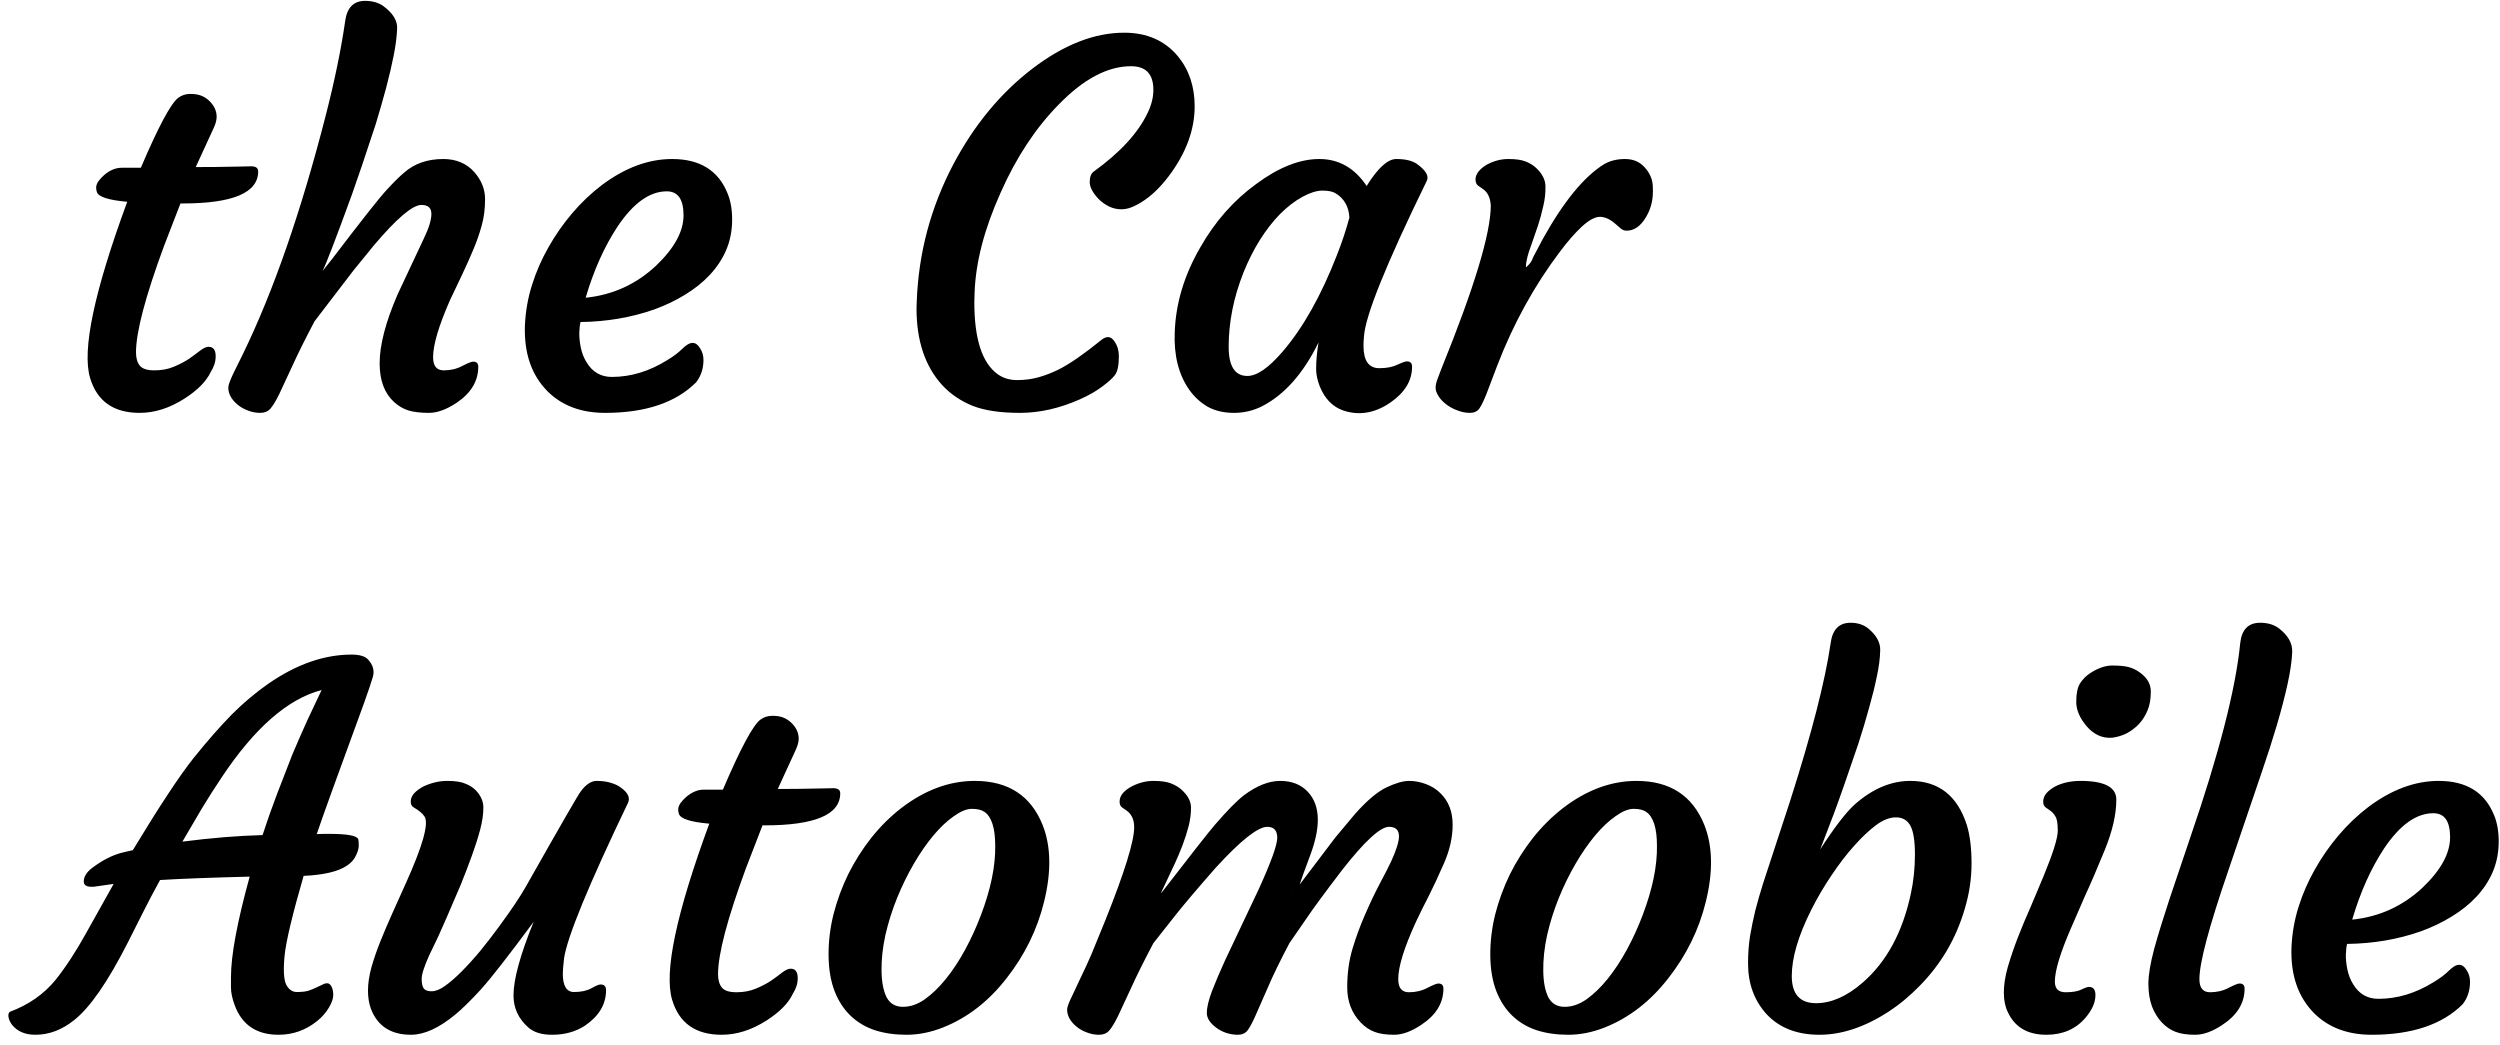 <svg width="201" height="84" viewBox="0 0 201 84" fill="none" xmlns="http://www.w3.org/2000/svg">
<path d="M16.773 27.883C17.151 27.883 17.34 28.137 17.34 28.645C17.34 29.074 17.21 29.491 16.949 29.895C16.598 30.65 15.895 31.366 14.84 32.043C13.642 32.811 12.438 33.195 11.227 33.195C9.13 33.195 7.802 32.258 7.242 30.383C6.578 28.156 7.574 23.436 10.23 16.223C8.733 16.092 7.919 15.832 7.789 15.441C7.75 15.324 7.73 15.2 7.73 15.07C7.73 14.927 7.789 14.764 7.906 14.582C8.036 14.4 8.199 14.224 8.395 14.055C8.85 13.677 9.312 13.488 9.781 13.488H11.324C12.73 10.194 13.733 8.319 14.332 7.863C14.618 7.655 14.938 7.551 15.289 7.551C15.641 7.551 15.934 7.596 16.168 7.688C16.402 7.779 16.611 7.909 16.793 8.078C17.21 8.469 17.418 8.905 17.418 9.387C17.418 9.647 17.34 9.947 17.184 10.285L15.738 13.43H16.207C17.014 13.43 17.665 13.423 18.16 13.41C18.16 13.41 18.531 13.404 19.273 13.391C19.521 13.378 19.827 13.371 20.191 13.371C20.569 13.371 20.758 13.508 20.758 13.781C20.758 15.5 18.727 16.359 14.664 16.359H14.508L13.18 19.797C11.682 23.859 10.934 26.704 10.934 28.332C10.934 28.788 11.038 29.146 11.246 29.406C11.454 29.654 11.845 29.777 12.418 29.777C12.991 29.777 13.512 29.68 13.98 29.484C14.449 29.289 14.859 29.074 15.211 28.84C15.562 28.592 15.862 28.371 16.109 28.176C16.37 27.98 16.591 27.883 16.773 27.883ZM33.883 16.477C33.167 16.477 31.884 17.57 30.035 19.758L28.414 21.75L25.289 25.832C24.534 27.264 23.941 28.456 23.512 29.406L22.457 31.672C22.184 32.232 21.943 32.629 21.734 32.863C21.539 33.085 21.266 33.195 20.914 33.195C20.576 33.195 20.244 33.13 19.918 33C19.605 32.883 19.332 32.727 19.098 32.531C18.603 32.115 18.355 31.659 18.355 31.164C18.355 30.969 18.492 30.585 18.766 30.012L19.547 28.43C21.982 23.417 24.189 17.062 26.168 9.367C26.897 6.529 27.424 3.977 27.75 1.711C27.893 0.617 28.427 0.07 29.352 0.07C29.951 0.07 30.445 0.214 30.836 0.5C31.591 1.06 31.956 1.659 31.93 2.297C31.904 2.935 31.812 3.651 31.656 4.445C31.5 5.24 31.298 6.105 31.051 7.043C30.803 7.967 30.523 8.944 30.211 9.973C29.352 12.59 28.713 14.478 28.297 15.637C27.021 19.139 26.233 21.19 25.934 21.789C26.129 21.555 26.383 21.236 26.695 20.832C29.065 17.72 30.53 15.865 31.09 15.266C31.65 14.654 32.125 14.185 32.516 13.859C33.336 13.143 34.378 12.785 35.641 12.785C36.669 12.785 37.496 13.13 38.121 13.82C38.707 14.484 39 15.213 39 16.008C39 16.789 38.909 17.499 38.727 18.137C38.557 18.762 38.336 19.4 38.062 20.051C37.789 20.702 37.49 21.372 37.164 22.062L36.188 24.113C35.276 26.184 34.82 27.72 34.82 28.723C34.82 29.426 35.107 29.777 35.68 29.777C36.227 29.777 36.721 29.66 37.164 29.426C37.62 29.191 37.913 29.074 38.043 29.074C38.316 29.074 38.453 29.211 38.453 29.484C38.453 30.643 37.867 31.613 36.695 32.395C35.888 32.928 35.152 33.195 34.488 33.195C33.824 33.195 33.271 33.13 32.828 33C32.398 32.857 32.014 32.629 31.676 32.316C30.908 31.613 30.523 30.578 30.523 29.211C30.523 27.74 31.005 25.891 31.969 23.664L34.078 19.172C34.482 18.338 34.684 17.681 34.684 17.199C34.684 16.717 34.417 16.477 33.883 16.477ZM42.203 26.164C42.255 25.031 42.444 23.951 42.77 22.922C43.095 21.88 43.531 20.878 44.078 19.914C44.625 18.938 45.263 18.02 45.992 17.16C46.734 16.288 47.535 15.526 48.395 14.875C50.257 13.482 52.138 12.785 54.039 12.785C56.266 12.785 57.75 13.703 58.492 15.539C58.753 16.164 58.876 16.906 58.863 17.766C58.85 18.612 58.688 19.4 58.375 20.129C58.062 20.845 57.626 21.503 57.066 22.102C56.52 22.688 55.862 23.215 55.094 23.684C54.339 24.152 53.512 24.549 52.613 24.875C50.764 25.526 48.785 25.865 46.676 25.891C46.624 26.073 46.591 26.346 46.578 26.711C46.565 27.076 46.604 27.486 46.695 27.941C46.786 28.384 46.943 28.781 47.164 29.133C47.633 29.914 48.31 30.305 49.195 30.305C50.706 30.305 52.177 29.862 53.609 28.977C54.117 28.677 54.527 28.371 54.84 28.059C55.165 27.733 55.445 27.57 55.68 27.57C55.914 27.57 56.116 27.713 56.285 28C56.467 28.273 56.559 28.586 56.559 28.938C56.559 29.628 56.363 30.227 55.973 30.734C54.332 32.375 51.891 33.195 48.648 33.195C46.734 33.195 45.198 32.622 44.039 31.477C42.737 30.174 42.125 28.404 42.203 26.164ZM53.609 15.383C52.242 15.383 50.927 16.32 49.664 18.195C48.596 19.81 47.737 21.724 47.086 23.938C49.26 23.716 51.148 22.857 52.75 21.359C54.221 19.953 54.957 18.605 54.957 17.316C54.957 16.027 54.508 15.383 53.609 15.383ZM73.688 24.797L73.707 24.23C73.85 20.337 74.833 16.659 76.656 13.195C78.336 10.031 80.452 7.473 83.004 5.52C85.53 3.592 87.991 2.629 90.387 2.629C92.21 2.629 93.648 3.26 94.703 4.523C95.602 5.617 96.051 6.958 96.051 8.547C96.051 10.448 95.354 12.323 93.961 14.172C93.154 15.24 92.294 16.008 91.383 16.477C90.953 16.711 90.549 16.828 90.172 16.828C89.807 16.828 89.469 16.75 89.156 16.594C88.844 16.438 88.57 16.242 88.336 16.008C87.854 15.5 87.613 15.044 87.613 14.641C87.613 14.237 87.717 13.957 87.926 13.801C90.061 12.264 91.513 10.682 92.281 9.055C92.581 8.43 92.731 7.818 92.731 7.219C92.731 5.956 92.132 5.324 90.934 5.324C89.059 5.324 87.125 6.346 85.133 8.391C83.271 10.279 81.708 12.648 80.445 15.5C79.13 18.43 78.434 21.119 78.356 23.566L78.336 24.309C78.336 27.238 78.954 29.159 80.191 30.07C80.634 30.396 81.162 30.559 81.773 30.559C82.398 30.559 82.984 30.48 83.531 30.324C84.078 30.168 84.625 29.953 85.172 29.68C86.057 29.224 87.19 28.436 88.57 27.316C88.987 26.991 89.332 27.037 89.606 27.453C89.84 27.792 89.957 28.182 89.957 28.625C89.957 29.367 89.853 29.875 89.644 30.148C89.449 30.409 89.104 30.721 88.609 31.086C88.128 31.451 87.535 31.789 86.832 32.102C85.191 32.831 83.583 33.195 82.008 33.195C80.432 33.195 79.163 33.007 78.199 32.629C77.236 32.238 76.422 31.685 75.758 30.969C74.378 29.458 73.688 27.401 73.688 24.797ZM109.625 27.805C109.625 29.003 110.048 29.602 110.895 29.602C111.48 29.602 111.962 29.51 112.34 29.328C112.73 29.146 112.991 29.055 113.121 29.055C113.395 29.055 113.531 29.198 113.531 29.484C113.531 30.604 112.945 31.568 111.773 32.375C110.536 33.221 109.273 33.43 107.984 33C107.138 32.7 106.513 32.056 106.109 31.066C105.914 30.559 105.816 30.096 105.816 29.68C105.816 29.003 105.882 28.287 106.012 27.531C104.801 30.005 103.297 31.711 101.5 32.648C100.784 33.013 100.022 33.195 99.215 33.195C98.408 33.195 97.704 33.033 97.106 32.707C96.519 32.368 96.018 31.906 95.602 31.32C94.755 30.096 94.371 28.56 94.449 26.711C94.527 24.393 95.211 22.121 96.5 19.895C97.685 17.811 99.182 16.112 100.992 14.797C102.802 13.456 104.495 12.785 106.07 12.785C107.646 12.785 108.915 13.508 109.879 14.953C110.777 13.508 111.572 12.785 112.262 12.785C113.004 12.785 113.564 12.922 113.941 13.195C114.658 13.716 114.911 14.172 114.703 14.562C111.435 21.255 109.755 25.422 109.664 27.062C109.638 27.297 109.625 27.544 109.625 27.805ZM98.785 27.883C98.785 29.445 99.287 30.227 100.289 30.227C101.057 30.227 102.001 29.576 103.121 28.273C104.762 26.359 106.214 23.781 107.477 20.539C107.88 19.523 108.219 18.508 108.492 17.492C108.44 16.607 108.069 15.956 107.379 15.539C107.145 15.396 106.793 15.324 106.324 15.324C105.868 15.324 105.328 15.493 104.703 15.832C104.091 16.171 103.492 16.633 102.906 17.219C102.333 17.805 101.793 18.501 101.285 19.309C100.79 20.103 100.354 20.969 99.977 21.906C99.182 23.912 98.785 25.904 98.785 27.883ZM116.305 32.531C116.044 32.336 115.836 32.121 115.68 31.887C115.523 31.639 115.439 31.431 115.426 31.262C115.413 31.079 115.445 30.865 115.523 30.617C115.615 30.357 115.732 30.044 115.875 29.68C118.531 23.143 119.859 18.755 119.859 16.516C119.82 15.891 119.605 15.448 119.215 15.188L118.824 14.914C118.707 14.823 118.642 14.667 118.629 14.445C118.629 14.211 118.714 13.99 118.883 13.781C119.052 13.573 119.273 13.391 119.547 13.234C120.107 12.935 120.68 12.785 121.266 12.785C121.865 12.785 122.327 12.85 122.652 12.98C122.991 13.111 123.277 13.287 123.512 13.508C124.007 13.977 124.254 14.471 124.254 14.992C124.267 15.513 124.208 16.04 124.078 16.574C123.961 17.108 123.818 17.635 123.648 18.156C123.479 18.664 123.31 19.152 123.141 19.621C122.971 20.077 122.861 20.415 122.809 20.637C122.704 21.092 122.665 21.379 122.691 21.496C123.004 21.223 123.193 20.956 123.258 20.695L124.02 19.25C125.712 16.203 127.366 14.185 128.98 13.195C129.449 12.922 130.009 12.785 130.66 12.785C131.324 12.785 131.858 13.02 132.262 13.488C132.665 13.944 132.874 14.452 132.887 15.012C132.913 15.572 132.874 16.04 132.77 16.418C132.678 16.783 132.535 17.128 132.34 17.453C131.91 18.182 131.389 18.547 130.777 18.547C130.608 18.547 130.452 18.488 130.309 18.371L129.879 18C129.449 17.622 129.033 17.434 128.629 17.434C128.238 17.434 127.757 17.694 127.184 18.215C126.624 18.736 126.038 19.406 125.426 20.227C123.368 22.948 121.689 25.995 120.387 29.367L119.527 31.633C119.306 32.193 119.111 32.596 118.941 32.844C118.772 33.078 118.518 33.195 118.18 33.195C117.854 33.195 117.522 33.13 117.184 33C116.858 32.883 116.565 32.727 116.305 32.531ZM18.57 78.566C18.57 76.809 19.072 74.113 20.074 70.481C16.936 70.559 14.534 70.65 12.867 70.754C12.359 71.678 11.897 72.557 11.48 73.391L10.27 75.793C8.668 78.944 7.229 81.021 5.953 82.023C4.977 82.805 3.941 83.195 2.848 83.195C2.014 83.195 1.383 82.922 0.953 82.375C0.797 82.154 0.706 81.945 0.68 81.75C0.654 81.542 0.699 81.405 0.816 81.34C2.314 80.78 3.531 79.927 4.469 78.781C5.289 77.753 6.109 76.496 6.93 75.012L9.137 71.066L7.906 71.242C7.125 71.385 6.734 71.262 6.734 70.871C6.734 70.481 6.969 70.109 7.438 69.758C8.258 69.146 9.059 68.742 9.84 68.547L10.68 68.352C12.815 64.823 14.443 62.355 15.562 60.949C16.695 59.543 17.724 58.371 18.648 57.434C19.586 56.496 20.569 55.669 21.598 54.953C23.85 53.404 26.07 52.629 28.258 52.629C28.922 52.629 29.371 52.766 29.605 53.039C29.996 53.469 30.12 53.931 29.977 54.426C29.833 54.908 29.599 55.604 29.273 56.516C27.19 62.193 25.921 65.708 25.465 67.062C25.673 67.049 25.862 67.043 26.031 67.043H26.461C27.919 67.043 28.701 67.186 28.805 67.473C28.831 67.564 28.844 67.733 28.844 67.981C28.844 68.215 28.766 68.488 28.609 68.801C28.466 69.113 28.225 69.38 27.887 69.602C27.197 70.07 26.038 70.344 24.41 70.422C23.525 73.482 23.017 75.598 22.887 76.769C22.77 77.941 22.809 78.736 23.004 79.152C23.212 79.556 23.499 79.758 23.863 79.758C24.241 79.758 24.547 79.725 24.781 79.66C25.016 79.582 25.224 79.497 25.406 79.406L25.914 79.172C26.044 79.094 26.174 79.055 26.305 79.055C26.448 79.055 26.565 79.146 26.656 79.328C26.747 79.497 26.793 79.725 26.793 80.012C26.793 80.298 26.669 80.643 26.422 81.047C26.188 81.438 25.875 81.789 25.484 82.102C24.573 82.831 23.544 83.195 22.398 83.195C20.641 83.195 19.469 82.414 18.883 80.852C18.674 80.305 18.57 79.816 18.57 79.387V78.566ZM14.664 67.668C16.982 67.368 19.13 67.193 21.109 67.141C21.474 66.021 21.865 64.914 22.281 63.82L23.492 60.695C23.909 59.706 24.319 58.768 24.723 57.883L25.855 55.48C23.147 56.184 20.471 58.521 17.828 62.492C17.268 63.325 16.721 64.185 16.188 65.07L14.664 67.668ZM48.277 79.152C48.577 79.152 48.727 79.302 48.727 79.602C48.727 80.734 48.167 81.685 47.047 82.453C46.292 82.948 45.406 83.195 44.391 83.195C43.557 83.195 42.919 83 42.477 82.609C41.682 81.906 41.285 81.047 41.285 80.031C41.285 78.742 41.825 76.769 42.906 74.113C40.901 76.822 39.495 78.625 38.688 79.523C37.88 80.409 37.177 81.099 36.578 81.594C35.276 82.662 34.098 83.195 33.043 83.195C31.428 83.195 30.354 82.499 29.82 81.106C29.664 80.676 29.586 80.188 29.586 79.641C29.586 79.081 29.677 78.462 29.859 77.785C30.055 77.095 30.302 76.379 30.602 75.637C30.901 74.894 31.227 74.133 31.578 73.352L32.633 71.008C33.987 68 34.488 66.216 34.137 65.656C33.98 65.409 33.688 65.162 33.258 64.914C33.102 64.823 33.023 64.667 33.023 64.445C33.023 64.211 33.115 63.99 33.297 63.781C33.492 63.573 33.74 63.391 34.039 63.234C34.677 62.935 35.315 62.785 35.953 62.785C36.591 62.785 37.073 62.857 37.398 63C37.737 63.13 38.01 63.3 38.219 63.508C38.648 63.938 38.863 64.413 38.863 64.934C38.863 65.454 38.779 66.04 38.609 66.691C38.44 67.329 38.219 68.026 37.945 68.781C37.672 69.537 37.372 70.318 37.047 71.125C36.148 73.234 35.543 74.628 35.23 75.305L34.508 76.809C34.104 77.707 33.902 78.338 33.902 78.703C33.902 79.068 33.961 79.328 34.078 79.484C34.195 79.628 34.404 79.699 34.703 79.699C35.016 79.699 35.374 79.556 35.777 79.269C36.181 78.983 36.624 78.599 37.105 78.117C37.587 77.635 38.089 77.082 38.609 76.457C39.13 75.819 39.638 75.162 40.133 74.484C41.109 73.156 41.825 72.088 42.281 71.281C45.042 66.398 46.513 63.846 46.695 63.625C47.112 63.065 47.535 62.785 47.965 62.785C48.408 62.785 48.792 62.837 49.117 62.941C49.443 63.033 49.723 63.169 49.957 63.352C50.504 63.755 50.68 64.159 50.484 64.562C47.307 71.19 45.595 75.357 45.348 77.062C45.283 77.648 45.25 78.052 45.25 78.273C45.25 79.263 45.55 79.758 46.148 79.758C46.708 79.758 47.171 79.66 47.535 79.465C47.9 79.257 48.147 79.152 48.277 79.152ZM63.57 77.883C63.948 77.883 64.137 78.137 64.137 78.644C64.137 79.074 64.007 79.491 63.746 79.894C63.395 80.65 62.691 81.366 61.637 82.043C60.439 82.811 59.234 83.195 58.023 83.195C55.927 83.195 54.599 82.258 54.039 80.383C53.375 78.156 54.371 73.436 57.027 66.223C55.53 66.092 54.716 65.832 54.586 65.441C54.547 65.324 54.527 65.201 54.527 65.07C54.527 64.927 54.586 64.764 54.703 64.582C54.833 64.4 54.996 64.224 55.191 64.055C55.647 63.677 56.109 63.488 56.578 63.488H58.121C59.527 60.194 60.53 58.319 61.129 57.863C61.415 57.655 61.734 57.551 62.086 57.551C62.438 57.551 62.73 57.596 62.965 57.688C63.199 57.779 63.408 57.909 63.59 58.078C64.007 58.469 64.215 58.905 64.215 59.387C64.215 59.647 64.137 59.947 63.98 60.285L62.535 63.43H63.004C63.811 63.43 64.462 63.423 64.957 63.41C64.957 63.41 65.328 63.404 66.07 63.391C66.318 63.378 66.624 63.371 66.988 63.371C67.366 63.371 67.555 63.508 67.555 63.781C67.555 65.5 65.523 66.359 61.461 66.359H61.305L59.977 69.797C58.479 73.859 57.73 76.704 57.73 78.332C57.73 78.788 57.835 79.146 58.043 79.406C58.251 79.654 58.642 79.777 59.215 79.777C59.788 79.777 60.309 79.68 60.777 79.484C61.246 79.289 61.656 79.074 62.008 78.84C62.359 78.592 62.659 78.371 62.906 78.176C63.167 77.981 63.388 77.883 63.57 77.883ZM68.394 81.672C67.848 81.151 67.418 80.493 67.106 79.699C66.793 78.892 66.63 77.941 66.617 76.848C66.604 75.754 66.734 74.647 67.008 73.527C67.294 72.408 67.691 71.327 68.199 70.285C68.72 69.243 69.338 68.267 70.055 67.356C70.784 66.444 71.585 65.65 72.457 64.973C74.358 63.514 76.331 62.785 78.375 62.785C81.057 62.785 82.874 63.964 83.824 66.32C84.501 68.026 84.54 70.09 83.941 72.512C83.394 74.738 82.392 76.783 80.934 78.644C79.488 80.507 77.783 81.828 75.816 82.609C74.827 83 73.85 83.195 72.887 83.195C71.936 83.195 71.083 83.072 70.328 82.824C69.586 82.577 68.941 82.193 68.394 81.672ZM72.125 72.199C71.734 73.163 71.422 74.152 71.188 75.168C70.966 76.184 70.862 77.147 70.875 78.059C70.888 78.957 71.025 79.667 71.285 80.188C71.559 80.695 71.995 80.949 72.594 80.949C73.193 80.949 73.779 80.747 74.352 80.344C74.938 79.927 75.504 79.38 76.051 78.703C76.598 78.026 77.112 77.245 77.594 76.359C78.076 75.474 78.499 74.549 78.863 73.586C79.658 71.49 80.042 69.628 80.016 68C80.016 66.568 79.723 65.656 79.137 65.266C78.902 65.109 78.57 65.031 78.141 65.031C77.724 65.031 77.242 65.227 76.695 65.617C76.148 65.995 75.602 66.509 75.055 67.16C74.508 67.811 73.981 68.573 73.473 69.445C72.965 70.318 72.516 71.236 72.125 72.199ZM101.891 66.477C101.135 66.477 99.755 67.57 97.75 69.758C96.253 71.463 95.165 72.746 94.488 73.606L92.731 75.832C91.975 77.264 91.383 78.456 90.953 79.406L89.898 81.672C89.625 82.232 89.384 82.629 89.176 82.863C88.981 83.085 88.707 83.195 88.356 83.195C88.017 83.195 87.685 83.13 87.359 83C87.047 82.883 86.773 82.727 86.539 82.531C86.044 82.115 85.797 81.659 85.797 81.164C85.797 80.969 85.94 80.585 86.227 80.012L86.969 78.43C87.203 77.961 87.477 77.362 87.789 76.633L88.883 73.957C90.419 70.116 91.188 67.635 91.188 66.516C91.188 65.917 90.992 65.474 90.602 65.188L90.211 64.914C90.081 64.823 90.016 64.667 90.016 64.445C90.016 64.211 90.1 63.99 90.269 63.781C90.452 63.573 90.686 63.391 90.973 63.234C91.559 62.935 92.144 62.785 92.731 62.785C93.329 62.785 93.798 62.85 94.137 62.98C94.475 63.111 94.768 63.286 95.016 63.508C95.51 63.964 95.758 64.439 95.758 64.934C95.758 65.428 95.693 65.93 95.562 66.438C95.432 66.932 95.269 67.44 95.074 67.961C94.879 68.469 94.671 68.963 94.449 69.445C93.928 70.565 93.603 71.255 93.473 71.516C93.356 71.763 93.323 71.854 93.375 71.789C95.758 68.703 97.19 66.88 97.672 66.32C98.674 65.162 99.456 64.367 100.016 63.938C101.044 63.169 102.014 62.785 102.926 62.785C103.85 62.785 104.586 63.072 105.133 63.645C105.68 64.217 105.953 64.973 105.953 65.91C105.953 66.731 105.745 67.694 105.328 68.801C104.911 69.908 104.632 70.682 104.488 71.125L107.359 67.336L108.961 65.422C109.924 64.341 110.771 63.632 111.5 63.293C112.229 62.954 112.822 62.785 113.277 62.785C113.746 62.785 114.202 62.87 114.645 63.039C115.1 63.208 115.484 63.449 115.797 63.762C116.461 64.4 116.793 65.246 116.793 66.301C116.793 67.316 116.559 68.358 116.09 69.426C115.621 70.493 115.211 71.372 114.859 72.062C114.508 72.74 114.169 73.423 113.844 74.113C112.893 76.184 112.418 77.72 112.418 78.723C112.418 79.426 112.704 79.777 113.277 79.777C113.824 79.777 114.319 79.66 114.762 79.426C115.217 79.191 115.51 79.074 115.641 79.074C115.914 79.074 116.051 79.211 116.051 79.484C116.051 80.643 115.458 81.613 114.273 82.394C113.479 82.928 112.75 83.195 112.086 83.195C111.435 83.195 110.908 83.117 110.504 82.961C110.1 82.805 109.736 82.557 109.41 82.219C108.681 81.463 108.316 80.519 108.316 79.387C108.316 78.254 108.46 77.212 108.746 76.262C109.033 75.311 109.371 74.393 109.762 73.508C110.152 72.609 110.543 71.789 110.934 71.047C111.337 70.292 111.643 69.693 111.852 69.25C112.268 68.338 112.477 67.668 112.477 67.238C112.477 66.731 112.21 66.477 111.676 66.477C110.973 66.477 109.71 67.642 107.887 69.973C106.507 71.783 105.549 73.085 105.016 73.879L103.668 75.832C102.913 77.264 102.333 78.456 101.93 79.406L100.934 81.672C100.686 82.232 100.471 82.629 100.289 82.863C100.107 83.085 99.853 83.195 99.527 83.195C99.202 83.195 98.883 83.143 98.57 83.039C98.271 82.935 98.01 82.798 97.789 82.629C97.281 82.251 97.027 81.854 97.027 81.438C97.027 81.008 97.164 80.428 97.438 79.699C97.724 78.957 98.076 78.13 98.492 77.219L101.227 71.438C102.203 69.289 102.691 67.928 102.691 67.356C102.691 66.769 102.424 66.477 101.891 66.477ZM103.824 71.984C103.837 71.984 103.844 71.978 103.844 71.965L103.863 71.926C103.837 71.952 103.824 71.971 103.824 71.984ZM121.598 81.672C121.051 81.151 120.621 80.493 120.309 79.699C119.996 78.892 119.833 77.941 119.82 76.848C119.807 75.754 119.938 74.647 120.211 73.527C120.497 72.408 120.895 71.327 121.402 70.285C121.923 69.243 122.542 68.267 123.258 67.356C123.987 66.444 124.788 65.65 125.66 64.973C127.561 63.514 129.534 62.785 131.578 62.785C134.26 62.785 136.077 63.964 137.027 66.32C137.704 68.026 137.743 70.09 137.145 72.512C136.598 74.738 135.595 76.783 134.137 78.644C132.691 80.507 130.986 81.828 129.02 82.609C128.03 83 127.053 83.195 126.09 83.195C125.139 83.195 124.286 83.072 123.531 82.824C122.789 82.577 122.145 82.193 121.598 81.672ZM125.328 72.199C124.938 73.163 124.625 74.152 124.391 75.168C124.169 76.184 124.065 77.147 124.078 78.059C124.091 78.957 124.228 79.667 124.488 80.188C124.762 80.695 125.198 80.949 125.797 80.949C126.396 80.949 126.982 80.747 127.555 80.344C128.141 79.927 128.707 79.38 129.254 78.703C129.801 78.026 130.315 77.245 130.797 76.359C131.279 75.474 131.702 74.549 132.066 73.586C132.861 71.49 133.245 69.628 133.219 68C133.219 66.568 132.926 65.656 132.34 65.266C132.105 65.109 131.773 65.031 131.344 65.031C130.927 65.031 130.445 65.227 129.898 65.617C129.352 65.995 128.805 66.509 128.258 67.16C127.711 67.811 127.184 68.573 126.676 69.445C126.168 70.318 125.719 71.236 125.328 72.199ZM140.543 77.453C140.543 76.698 140.595 75.975 140.699 75.285C140.816 74.595 140.96 73.898 141.129 73.195C141.311 72.492 141.513 71.789 141.734 71.086L143.922 64.406C145.654 58.99 146.741 54.758 147.184 51.711C147.327 50.617 147.861 50.07 148.785 50.07C149.332 50.07 149.794 50.214 150.172 50.5C150.862 51.06 151.194 51.659 151.168 52.297C151.155 52.922 151.064 53.625 150.895 54.406C150.738 55.175 150.53 56.014 150.27 56.926C150.022 57.837 149.736 58.794 149.41 59.797C148.538 62.375 147.887 64.237 147.457 65.383L146.344 68.293C147.477 66.535 148.401 65.331 149.117 64.68C150.549 63.417 152.04 62.785 153.59 62.785C155.868 62.785 157.385 63.977 158.141 66.359C158.388 67.18 158.512 68.202 158.512 69.426C158.512 70.65 158.329 71.867 157.965 73.078C157.613 74.276 157.132 75.396 156.52 76.438C155.908 77.466 155.191 78.397 154.371 79.231C153.564 80.064 152.711 80.773 151.812 81.359C149.911 82.583 148.069 83.195 146.285 83.195C144.488 83.195 143.076 82.648 142.047 81.555C141.044 80.461 140.543 79.094 140.543 77.453ZM146.012 80.656C147.236 80.656 148.479 80.109 149.742 79.016C151.669 77.349 152.965 74.966 153.629 71.867C153.85 70.852 153.961 69.797 153.961 68.703C153.961 67.596 153.837 66.822 153.59 66.379C153.342 65.936 152.958 65.715 152.438 65.715C151.93 65.715 151.396 65.923 150.836 66.34C150.276 66.757 149.69 67.31 149.078 68C148.466 68.677 147.861 69.465 147.262 70.363C146.663 71.249 146.122 72.167 145.641 73.117C144.586 75.213 144.059 76.997 144.059 78.469C144.059 79.927 144.71 80.656 146.012 80.656ZM171.969 58.215C171.682 58.514 171.357 58.762 170.992 58.957C170.628 59.139 170.243 59.257 169.84 59.309C169.436 59.348 169.052 59.283 168.688 59.113C168.336 58.944 168.03 58.703 167.77 58.391C167.21 57.74 166.93 57.082 166.93 56.418C166.93 55.754 167.034 55.259 167.242 54.934C167.464 54.595 167.737 54.322 168.062 54.113C168.688 53.71 169.273 53.508 169.82 53.508C170.38 53.508 170.81 53.547 171.109 53.625C171.422 53.703 171.708 53.833 171.969 54.016C172.607 54.445 172.926 54.973 172.926 55.598C172.926 56.21 172.835 56.724 172.652 57.141C172.483 57.544 172.255 57.902 171.969 58.215ZM167.965 79.348C168.303 79.348 168.473 79.569 168.473 80.012C168.473 80.598 168.206 81.203 167.672 81.828C166.891 82.74 165.842 83.195 164.527 83.195C163.017 83.195 161.982 82.583 161.422 81.359C161.214 80.93 161.109 80.409 161.109 79.797C161.109 79.185 161.214 78.508 161.422 77.766C161.643 77.01 161.91 76.223 162.223 75.402C162.548 74.569 162.9 73.729 163.277 72.883L164.312 70.422C165.068 68.586 165.445 67.375 165.445 66.789C165.445 66.203 165.38 65.819 165.25 65.637C165.133 65.441 165.003 65.292 164.859 65.188L164.469 64.914C164.339 64.823 164.273 64.667 164.273 64.445C164.273 64.211 164.358 63.99 164.527 63.781C164.71 63.573 164.944 63.391 165.23 63.234C165.816 62.935 166.5 62.785 167.281 62.785C169.195 62.785 170.152 63.286 170.152 64.289C170.152 65.461 169.846 66.802 169.234 68.312C168.622 69.81 168.102 71.021 167.672 71.945L166.5 74.641C165.641 76.62 165.211 78.046 165.211 78.918C165.211 79.491 165.497 79.777 166.07 79.777C166.63 79.777 167.053 79.706 167.34 79.562C167.626 79.419 167.835 79.348 167.965 79.348ZM173.824 82.219C173.499 81.88 173.232 81.451 173.023 80.93C172.828 80.396 172.73 79.784 172.73 79.094C172.73 78.391 172.887 77.453 173.199 76.281C173.525 75.109 173.935 73.775 174.43 72.277L176.07 67.414C178.401 60.643 179.749 55.409 180.113 51.711C180.23 50.617 180.764 50.07 181.715 50.07C182.314 50.07 182.809 50.214 183.199 50.5C183.954 51.073 184.319 51.711 184.293 52.414C184.267 53.117 184.143 53.977 183.922 54.992C183.701 55.995 183.414 57.095 183.062 58.293C182.711 59.478 182.307 60.734 181.852 62.062L179.156 69.992C177.607 74.497 176.832 77.408 176.832 78.723C176.832 79.426 177.118 79.777 177.691 79.777C178.238 79.777 178.733 79.66 179.176 79.426C179.632 79.191 179.924 79.074 180.055 79.074C180.328 79.074 180.465 79.211 180.465 79.484C180.465 80.643 179.872 81.613 178.688 82.394C177.893 82.928 177.164 83.195 176.5 83.195C175.849 83.195 175.322 83.117 174.918 82.961C174.514 82.805 174.15 82.557 173.824 82.219ZM184.234 76.164C184.286 75.031 184.475 73.951 184.801 72.922C185.126 71.88 185.562 70.878 186.109 69.914C186.656 68.938 187.294 68.019 188.023 67.16C188.766 66.288 189.566 65.526 190.426 64.875C192.288 63.482 194.169 62.785 196.07 62.785C198.297 62.785 199.781 63.703 200.523 65.539C200.784 66.164 200.908 66.906 200.895 67.766C200.882 68.612 200.719 69.4 200.406 70.129C200.094 70.845 199.658 71.503 199.098 72.102C198.551 72.688 197.893 73.215 197.125 73.684C196.37 74.152 195.543 74.549 194.645 74.875C192.796 75.526 190.816 75.865 188.707 75.891C188.655 76.073 188.622 76.346 188.609 76.711C188.596 77.076 188.635 77.486 188.727 77.941C188.818 78.384 188.974 78.781 189.195 79.133C189.664 79.914 190.341 80.305 191.227 80.305C192.737 80.305 194.208 79.862 195.641 78.977C196.148 78.677 196.559 78.371 196.871 78.059C197.197 77.733 197.477 77.57 197.711 77.57C197.945 77.57 198.147 77.713 198.316 78C198.499 78.273 198.59 78.586 198.59 78.938C198.59 79.628 198.395 80.227 198.004 80.734C196.363 82.375 193.922 83.195 190.68 83.195C188.766 83.195 187.229 82.622 186.07 81.477C184.768 80.174 184.156 78.404 184.234 76.164ZM195.641 65.383C194.273 65.383 192.958 66.32 191.695 68.195C190.628 69.81 189.768 71.724 189.117 73.938C191.292 73.716 193.18 72.857 194.781 71.359C196.253 69.953 196.988 68.606 196.988 67.316C196.988 66.027 196.539 65.383 195.641 65.383Z" fill="black"/>
</svg>
